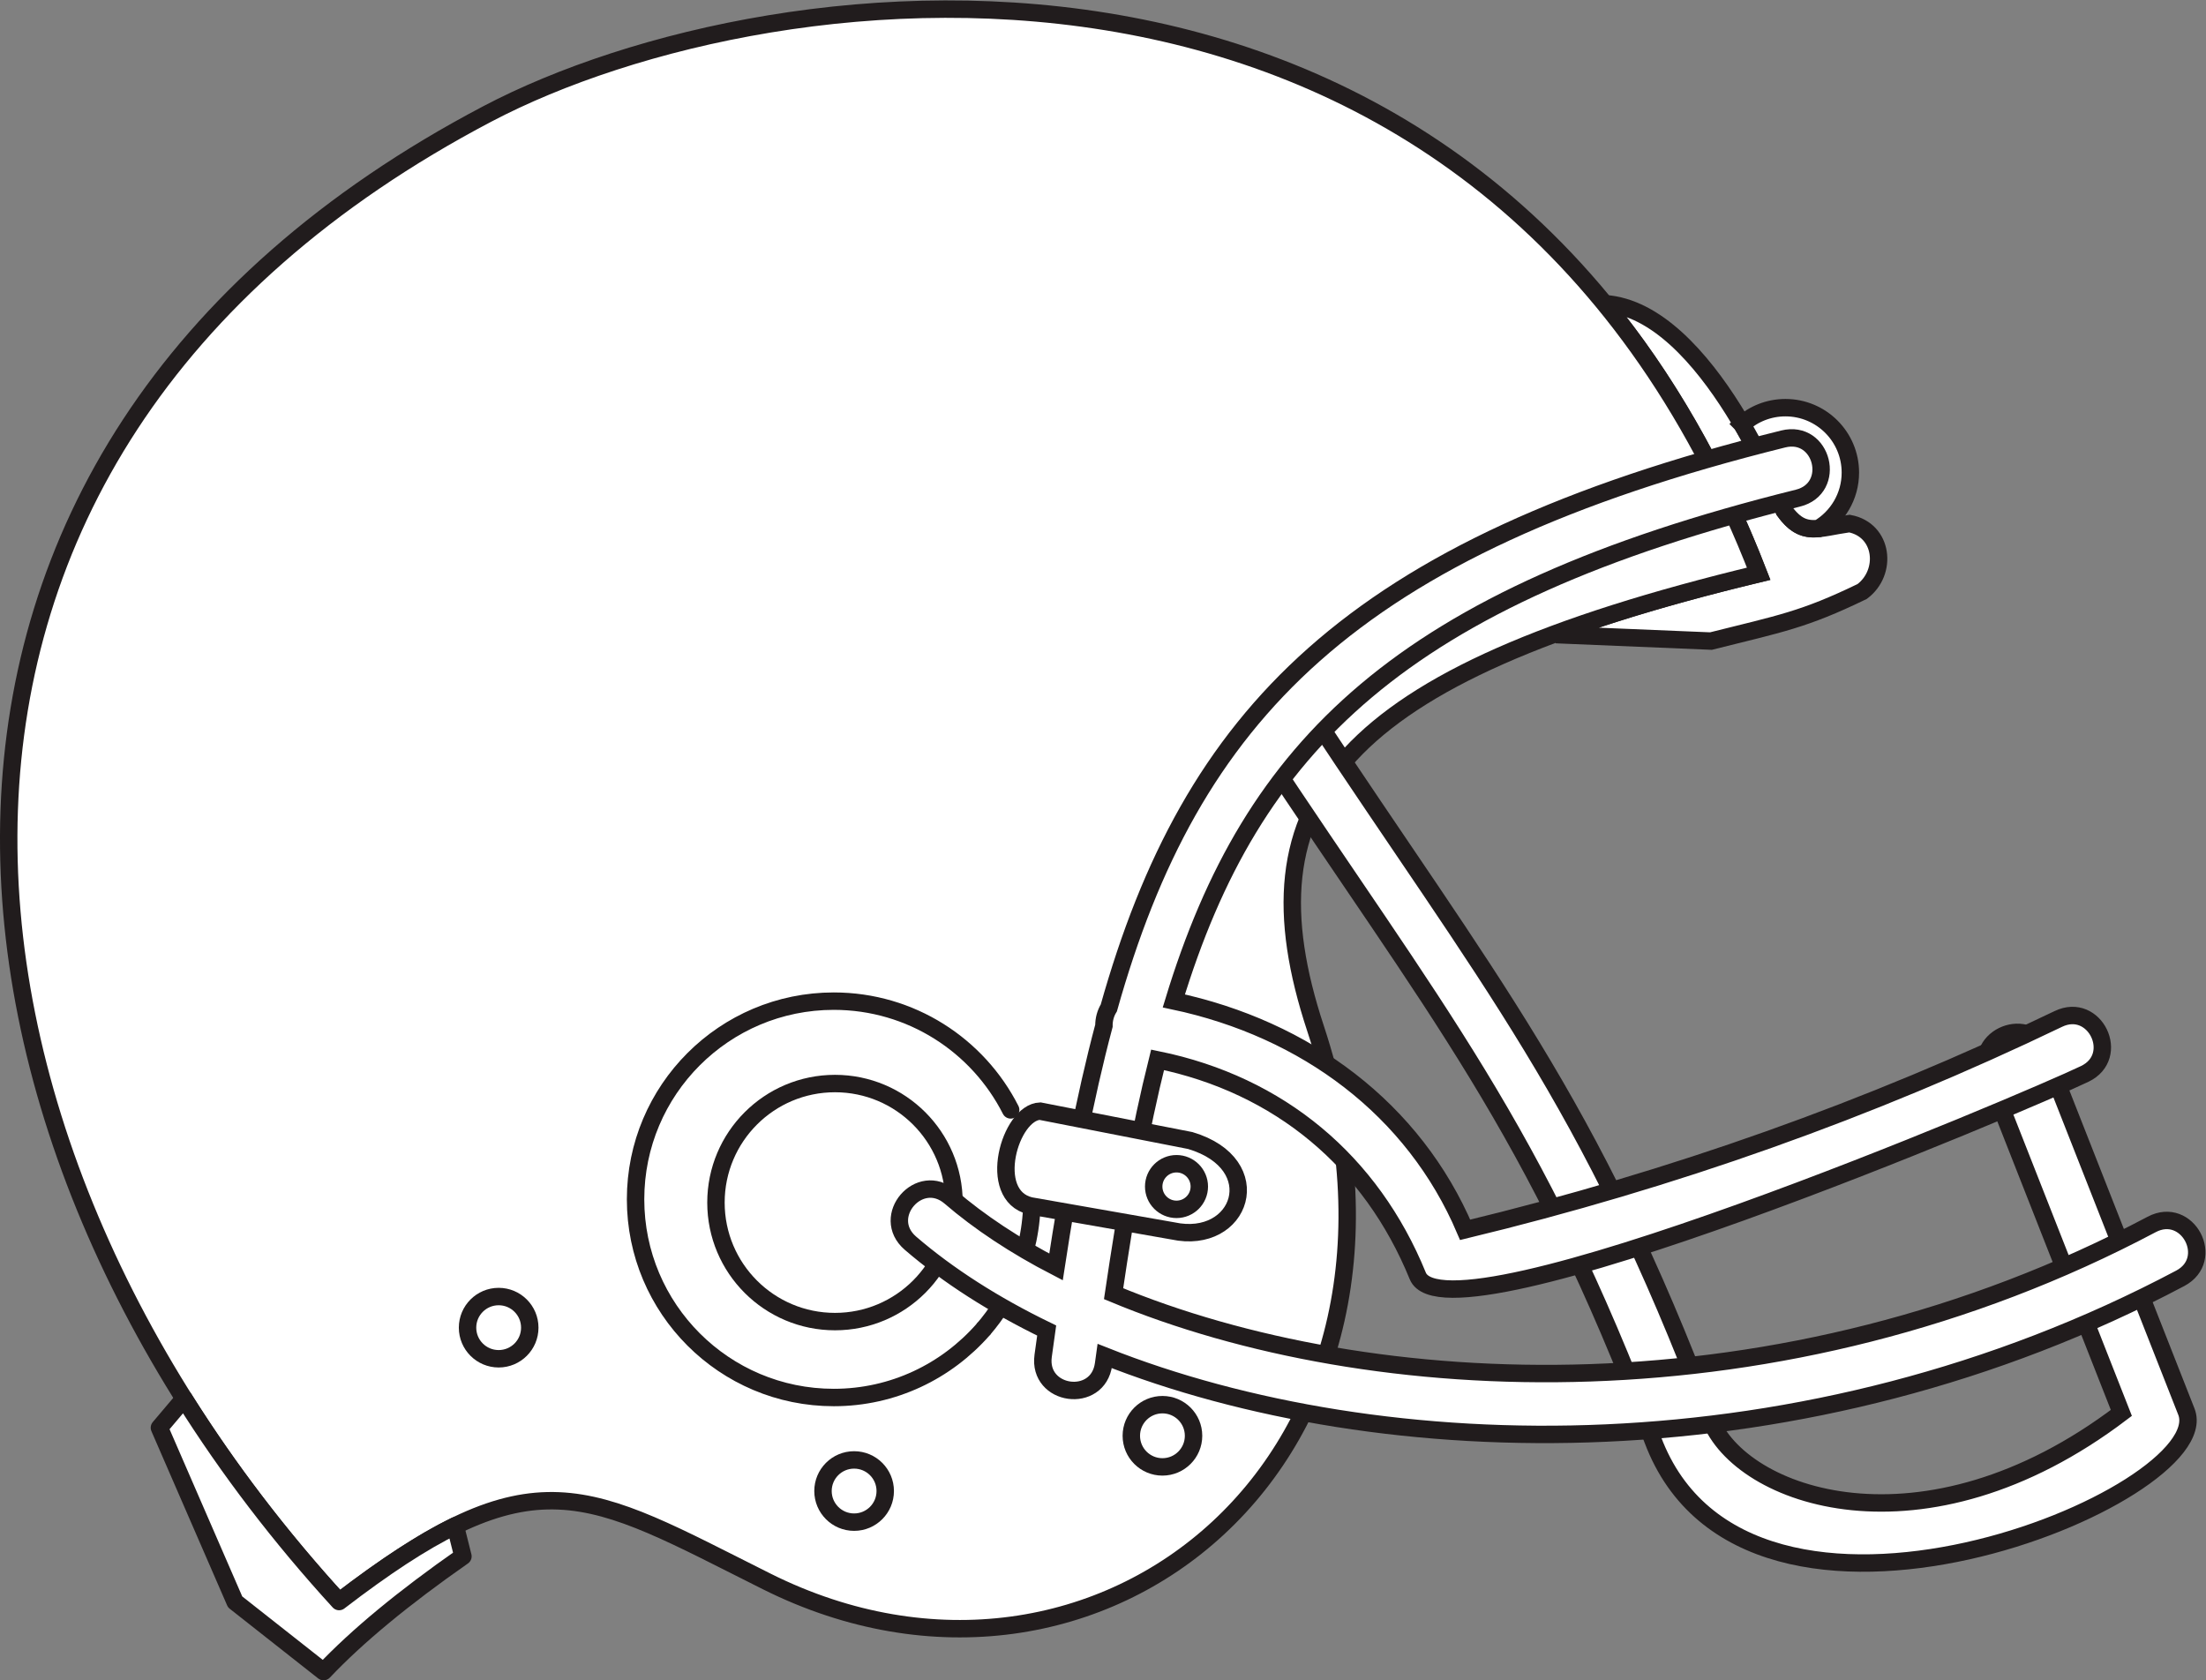 <?xml version="1.0" encoding="UTF-8" standalone="no"?>
<svg
   xmlns:dc="http://purl.org/dc/elements/1.1/"
   xmlns:cc="http://creativecommons.org/ns#"
   xmlns:rdf="http://www.w3.org/1999/02/22-rdf-syntax-ns#"
   xmlns:svg="http://www.w3.org/2000/svg"
   xmlns="http://www.w3.org/2000/svg"
   viewBox="0 0 675.213 514.333"
   height="514.333"
   width="675.213"
   xml:space="preserve"
   version="1.1"
   id="svg2"><rect x="0" y="0" width="675.213" height="514.333" fill="#808080" stroke="none"/><defs
     id="defs6" /><g
     transform="matrix(1.333,0,0,-1.333,0,514.333)"
     id="g10"><g
       transform="scale(0.1)"
       id="g12"><path
         id="path14"
         style="fill:#ffffff;fill-opacity:1;fill-rule:evenodd;stroke:none"
         d="m 3572.76,2401.17 13.53,7.62 c 127.8,46.53 277.74,90.26 451.94,132.18 -96.37,248.84 -216.6,453.42 -353.44,620.19 237.13,-15.36 412.18,-475.5 412.18,-475.5 43.62,-60.27 75.83,-39.86 149.76,-29.48 77.89,-14.79 87.98,-111.93 29.12,-155.99 -134.63,-65.2 -187.15,-73.66 -347.15,-113.82 l -355.94,14.8" /><path
         id="path16"
         style="fill:none;stroke:#211c1d;stroke-width:40;stroke-linecap:butt;stroke-linejoin:miter;stroke-miterlimit:3.864;stroke-dasharray:none;stroke-opacity:1"
         d="m 3572.76,2401.17 13.53,7.62 c 127.8,46.53 277.74,90.26 451.94,132.18 -96.37,248.84 -216.6,453.42 -353.44,620.19 237.13,-15.36 412.18,-475.5 412.18,-475.5 43.62,-60.27 75.83,-39.86 149.76,-29.48 77.89,-14.79 87.98,-111.93 29.12,-155.99 -134.63,-65.2 -187.15,-73.66 -347.15,-113.82 l -355.94,14.8 z" /><path
         id="path18"
         style="fill:#ffffff;fill-opacity:1;fill-rule:nonzero;stroke:none"
         d="m 4000.08,2884.18 c 26.41,23.73 61.32,38.16 99.61,38.16 82.34,0 149.08,-66.74 149.08,-149.07 0,-54.74 -29.49,-102.58 -73.45,-128.5 -29.78,-2.5 -51.98,4.45 -78.35,40.89 0,0 -35.77,94.05 -96.89,198.52 z m -26.44,-190.53 c -6.56,10.37 -11.9,21.62 -15.76,33.52 5.31,-11.07 10.56,-22.24 15.76,-33.52" /><path
         id="path20"
         style="fill:none;stroke:#211c1d;stroke-width:40;stroke-linecap:butt;stroke-linejoin:miter;stroke-miterlimit:3.864;stroke-dasharray:none;stroke-opacity:1"
         d="m 4000.08,2884.18 c 26.41,23.73 61.32,38.16 99.61,38.16 82.34,0 149.08,-66.74 149.08,-149.07 0,-54.74 -29.49,-102.58 -73.45,-128.5 -29.78,-2.5 -51.98,4.45 -78.35,40.89 0,0 -35.77,94.05 -96.89,198.52 z m -26.44,-190.53 c -6.56,10.37 -11.9,21.62 -15.76,33.52 5.31,-11.07 10.56,-22.24 15.76,-33.52 z" /><path
         id="path22"
         style="fill:#ffffff;fill-opacity:1;fill-rule:evenodd;stroke:none"
         d="M 1119.15,3596.94 C -370.855,2813.66 -205.289,1256.52 778.617,180.84 c 451.623,346.629 565.263,254.488 982.033,46.101 760,-380 1585,285 1260,1269.999 -171.41,519.51 45,810 1017.58,1044.03 C 3418.55,4141.15 1780.3,3944.5 1119.15,3596.94" /><path
         id="path24"
         style="fill:none;stroke:#211c1d;stroke-width:40;stroke-linecap:butt;stroke-linejoin:miter;stroke-miterlimit:3.864;stroke-dasharray:none;stroke-opacity:1"
         d="M 1119.15,3596.94 C -370.855,2813.66 -205.289,1256.52 778.617,180.84 c 451.623,346.629 565.263,254.488 982.033,46.101 760,-380 1585,285 1260,1269.999 -171.41,519.51 45,810 1017.58,1044.03 C 3418.55,4141.15 1780.3,3944.5 1119.15,3596.94 Z" /><path
         id="path26"
         style="fill:#ffffff;fill-opacity:1;fill-rule:nonzero;stroke:none"
         d="m 1643.96,1097 c 0,150.95 122.36,273.32 273.32,273.32 150.94,0 273.31,-122.37 273.31,-273.32 0,-150.949 -122.37,-273.301 -273.31,-273.301 -150.96,0 -273.32,122.352 -273.32,273.301" /><path
         id="path28"
         style="fill:none;stroke:#211c1d;stroke-width:40;stroke-linecap:butt;stroke-linejoin:miter;stroke-miterlimit:3.864;stroke-dasharray:none;stroke-opacity:1"
         d="m 1643.96,1097 c 0,150.95 122.36,273.32 273.32,273.32 150.94,0 273.31,-122.37 273.31,-273.32 0,-150.949 -122.37,-273.301 -273.31,-273.301 -150.96,0 -273.32,122.352 -273.32,273.301 z" /><path
         id="path30"
         style="fill:#ffffff;fill-opacity:1;fill-rule:nonzero;stroke:none"
         d="M 3008.69,2224.91 C 3417.84,1604.92 3649.92,1335.41 3926.16,601.602 3994.67,419.621 4417.01,269.711 4871,614 l -305.88,777.7 c -34.16,86.86 96.13,138.1 130.29,51.24 l 324.9,-826.061 C 5095.64,425.352 4011.68,-22.961 3795.13,552.27 c -271.67,721.7 -500.41,985.04 -903.29,1595.53 -51.41,77.9 65.44,155.01 116.85,77.11" /><path
         id="path32"
         style="fill:none;stroke:#211c1d;stroke-width:40;stroke-linecap:butt;stroke-linejoin:miter;stroke-miterlimit:3.864;stroke-dasharray:none;stroke-opacity:1"
         d="M 3008.69,2224.91 C 3417.84,1604.92 3649.92,1335.41 3926.16,601.602 3994.67,419.621 4417.01,269.711 4871,614 l -305.88,777.7 c -34.16,86.86 96.13,138.1 130.29,51.24 l 324.9,-826.061 C 5095.64,425.352 4011.68,-22.961 3795.13,552.27 c -271.67,721.7 -500.41,985.04 -903.29,1595.53 -51.41,77.9 65.44,155.01 116.85,77.11 z" /><path
         id="path34"
         style="fill:#ffffff;fill-opacity:1;fill-rule:nonzero;stroke:none"
         d="m 1073.56,809.75 c 0,39.469 31.99,71.461 71.46,71.461 39.46,0 71.45,-31.992 71.45,-71.461 0,-39.461 -31.99,-71.449 -71.45,-71.449 -39.47,0 -71.46,31.988 -71.46,71.449" /><path
         id="path36"
         style="fill:none;stroke:#211c1d;stroke-width:40;stroke-linecap:butt;stroke-linejoin:miter;stroke-miterlimit:3.864;stroke-dasharray:none;stroke-opacity:1"
         d="m 1073.56,809.75 c 0,39.469 31.99,71.461 71.46,71.461 39.46,0 71.45,-31.992 71.45,-71.461 0,-39.461 -31.99,-71.449 -71.45,-71.449 -39.47,0 -71.46,31.988 -71.46,71.449 z" /><path
         id="path38"
         style="fill:#ffffff;fill-opacity:1;fill-rule:nonzero;stroke:none"
         d="m 1889.74,434.609 c 0,39.461 31.99,71.45 71.46,71.45 39.46,0 71.46,-31.989 71.46,-71.45 0,-39.468 -32,-71.461 -71.46,-71.461 -39.47,0 -71.46,31.993 -71.46,71.461" /><path
         id="path40"
         style="fill:none;stroke:#211c1d;stroke-width:40;stroke-linecap:butt;stroke-linejoin:miter;stroke-miterlimit:3.864;stroke-dasharray:none;stroke-opacity:1"
         d="m 1889.74,434.609 c 0,39.461 31.99,71.45 71.46,71.45 39.46,0 71.46,-31.989 71.46,-71.45 0,-39.468 -32,-71.461 -71.46,-71.461 -39.47,0 -71.46,31.993 -71.46,71.461 z" /><path
         id="path42"
         style="fill:#ffffff;fill-opacity:1;fill-rule:nonzero;stroke:none"
         d="M 4128.29,2714.57 C 3218.05,2488.39 2874.07,2146.94 2695.33,1560.09 c 303.49,-64.32 551.04,-248.88 668.93,-525.69 476.04,114.93 930.03,276.37 1362.05,484.26 84.11,40.47 144.81,-85.69 60.71,-126.16 -131.49,-63.28 -1463.95,-629.672 -1531.54,-463.98 -107.07,262.5 -317.22,438.73 -597.52,496.28 -40.38,-161.24 -71.74,-339.49 -100.98,-537.019 590.7,-246.09 1534.02,-291.429 2383.6,158.969 82.46,43.71 148.04,-79.988 65.58,-123.699 C 4145.67,466.879 3175.03,491.289 2536.55,744.672 l -2.57,-18.633 c -12.72,-92.457 -151.42,-73.379 -138.7,19.082 l 8.08,58.039 c -120.93,58.641 -226.48,126.211 -312.77,200.5 -70.74,60.89 20.6,166.99 91.34,106.09 67.31,-57.95 149.09,-112 242.87,-160.551 31.12,202.951 65.57,386.821 110.01,553.671 -0.15,14.42 3.71,28.94 11.26,41.14 188.59,670.35 553.29,1059.14 1548.46,1306.43 90.57,22.51 124.33,-113.36 33.76,-135.87" /><path
         id="path44"
         style="fill:none;stroke:#211c1d;stroke-width:40;stroke-linecap:butt;stroke-linejoin:miter;stroke-miterlimit:3.864;stroke-dasharray:none;stroke-opacity:1"
         d="M 4128.29,2714.57 C 3218.05,2488.39 2874.07,2146.94 2695.33,1560.09 c 303.49,-64.32 551.04,-248.88 668.93,-525.69 476.04,114.93 930.03,276.37 1362.05,484.26 84.11,40.47 144.81,-85.69 60.71,-126.16 -131.49,-63.28 -1463.95,-629.672 -1531.54,-463.98 -107.07,262.5 -317.22,438.73 -597.52,496.28 -40.38,-161.24 -71.74,-339.49 -100.98,-537.019 590.7,-246.09 1534.02,-291.429 2383.6,158.969 82.46,43.71 148.04,-79.988 65.58,-123.699 C 4145.67,466.879 3175.03,491.289 2536.55,744.672 l -2.57,-18.633 c -12.72,-92.457 -151.42,-73.379 -138.7,19.082 l 8.08,58.039 c -120.93,58.641 -226.48,126.211 -312.77,200.5 -70.74,60.89 20.6,166.99 91.34,106.09 67.31,-57.95 149.09,-112 242.87,-160.551 31.12,202.951 65.57,386.821 110.01,553.671 -0.15,14.42 3.71,28.94 11.26,41.14 188.59,670.35 553.29,1059.14 1548.46,1306.43 90.57,22.51 124.33,-113.36 33.76,-135.87 z" /><path
         id="path46"
         style="fill:#ffffff;fill-opacity:1;fill-rule:evenodd;stroke:none"
         d="m 2388.15,1306.94 345,-67.5 c 181.65,-54.12 117.29,-241.499 -40,-207.5 l -327.5,57.5 c -101.65,24.35 -46.68,214.79 22.5,217.5" /><path
         id="path48"
         style="fill:none;stroke:#211c1d;stroke-width:40;stroke-linecap:round;stroke-linejoin:miter;stroke-miterlimit:3.864;stroke-dasharray:none;stroke-opacity:1"
         d="m 2388.15,1306.94 345,-67.5 c 181.65,-54.12 117.29,-241.499 -40,-207.5 l -327.5,57.5 c -101.65,24.35 -46.68,214.79 22.5,217.5 z" /><path
         id="path50"
         style="fill:#ffffff;fill-opacity:1;fill-rule:nonzero;stroke:none"
         d="m 2649.09,1133.8 c 0,28.94 23.44,52.38 52.37,52.38 28.93,0 52.37,-23.44 52.37,-52.38 0,-28.92 -23.44,-52.38 -52.37,-52.38 -28.93,0 -52.37,23.46 -52.37,52.38" /><path
         id="path52"
         style="fill:none;stroke:#211c1d;stroke-width:40;stroke-linecap:butt;stroke-linejoin:miter;stroke-miterlimit:3.864;stroke-dasharray:none;stroke-opacity:1"
         d="m 2649.09,1133.8 c 0,28.94 23.44,52.38 52.37,52.38 28.93,0 52.37,-23.44 52.37,-52.38 0,-28.92 -23.44,-52.38 -52.37,-52.38 -28.93,0 -52.37,23.46 -52.37,52.38 z" /><path
         id="path54"
         style="fill:none;stroke:#211c1d;stroke-width:40;stroke-linecap:butt;stroke-linejoin:miter;stroke-miterlimit:3.864;stroke-dasharray:none;stroke-opacity:1"
         d="m 2300.6,863.91 c -12.91,-20.738 -27.4,-40.379 -43.27,-58.711" /><path
         id="path56"
         style="fill:none;stroke:#211c1d;stroke-width:40;stroke-linecap:butt;stroke-linejoin:miter;stroke-miterlimit:3.864;stroke-dasharray:none;stroke-opacity:1"
         d="m 2369.01,1082.42 c -1.54,-31.92 -6.41,-62.98 -14.23,-92.85" /><path
         id="path58"
         style="fill:none;stroke:#211c1d;stroke-width:40;stroke-linecap:round;stroke-linejoin:round;stroke-miterlimit:3.864;stroke-dasharray:none;stroke-opacity:1"
         d="m 2257.33,805.199 c -83.92,-95.508 -206.1,-155.84 -342.87,-155.84 -251.34,0 -455.08,203.75 -455.08,455.081 0,251.35 203.74,455.08 455.08,455.08 177.45,0 331.17,-101.56 406.22,-249.72" /><path
         id="path60"
         style="fill:#ffffff;fill-opacity:1;fill-rule:nonzero;stroke:none"
         d="m 2597.71,561.469 c 0,39.461 31.98,71.453 71.46,71.453 39.46,0 71.44,-31.992 71.44,-71.453 0,-39.457 -31.98,-71.457 -71.44,-71.457 -39.48,0 -71.46,32 -71.46,71.457" /><path
         id="path62"
         style="fill:none;stroke:#211c1d;stroke-width:40;stroke-linecap:butt;stroke-linejoin:miter;stroke-miterlimit:3.864;stroke-dasharray:none;stroke-opacity:1"
         d="m 2597.71,561.469 c 0,39.461 31.98,71.453 71.46,71.453 39.46,0 71.44,-31.992 71.44,-71.453 0,-39.457 -31.98,-71.457 -71.44,-71.457 -39.48,0 -71.46,32 -71.46,71.457 z" /><path
         id="path64"
         style="fill:#ffffff;fill-opacity:1;fill-rule:evenodd;stroke:none"
         d="m 1045.4,354.789 17.58,-70.141 C 926.387,189.301 819.719,101.09 742.98,20 L 539.871,180 366.035,580 422.504,646.762 C 524.418,484.57 643.844,328.191 778.617,180.84 882.949,260.91 969.242,317.582 1045.4,354.789" /><path
         id="path66"
         style="fill:none;stroke:#211c1d;stroke-width:40;stroke-linecap:round;stroke-linejoin:round;stroke-miterlimit:3.864;stroke-dasharray:none;stroke-opacity:1"
         d="m 1045.4,354.789 17.58,-70.141 C 926.387,189.301 819.719,101.09 742.98,20 L 539.871,180 366.035,580 422.504,646.762 C 524.418,484.57 643.844,328.191 778.617,180.84 882.949,260.91 969.242,317.582 1045.4,354.789 Z" /></g></g></svg>